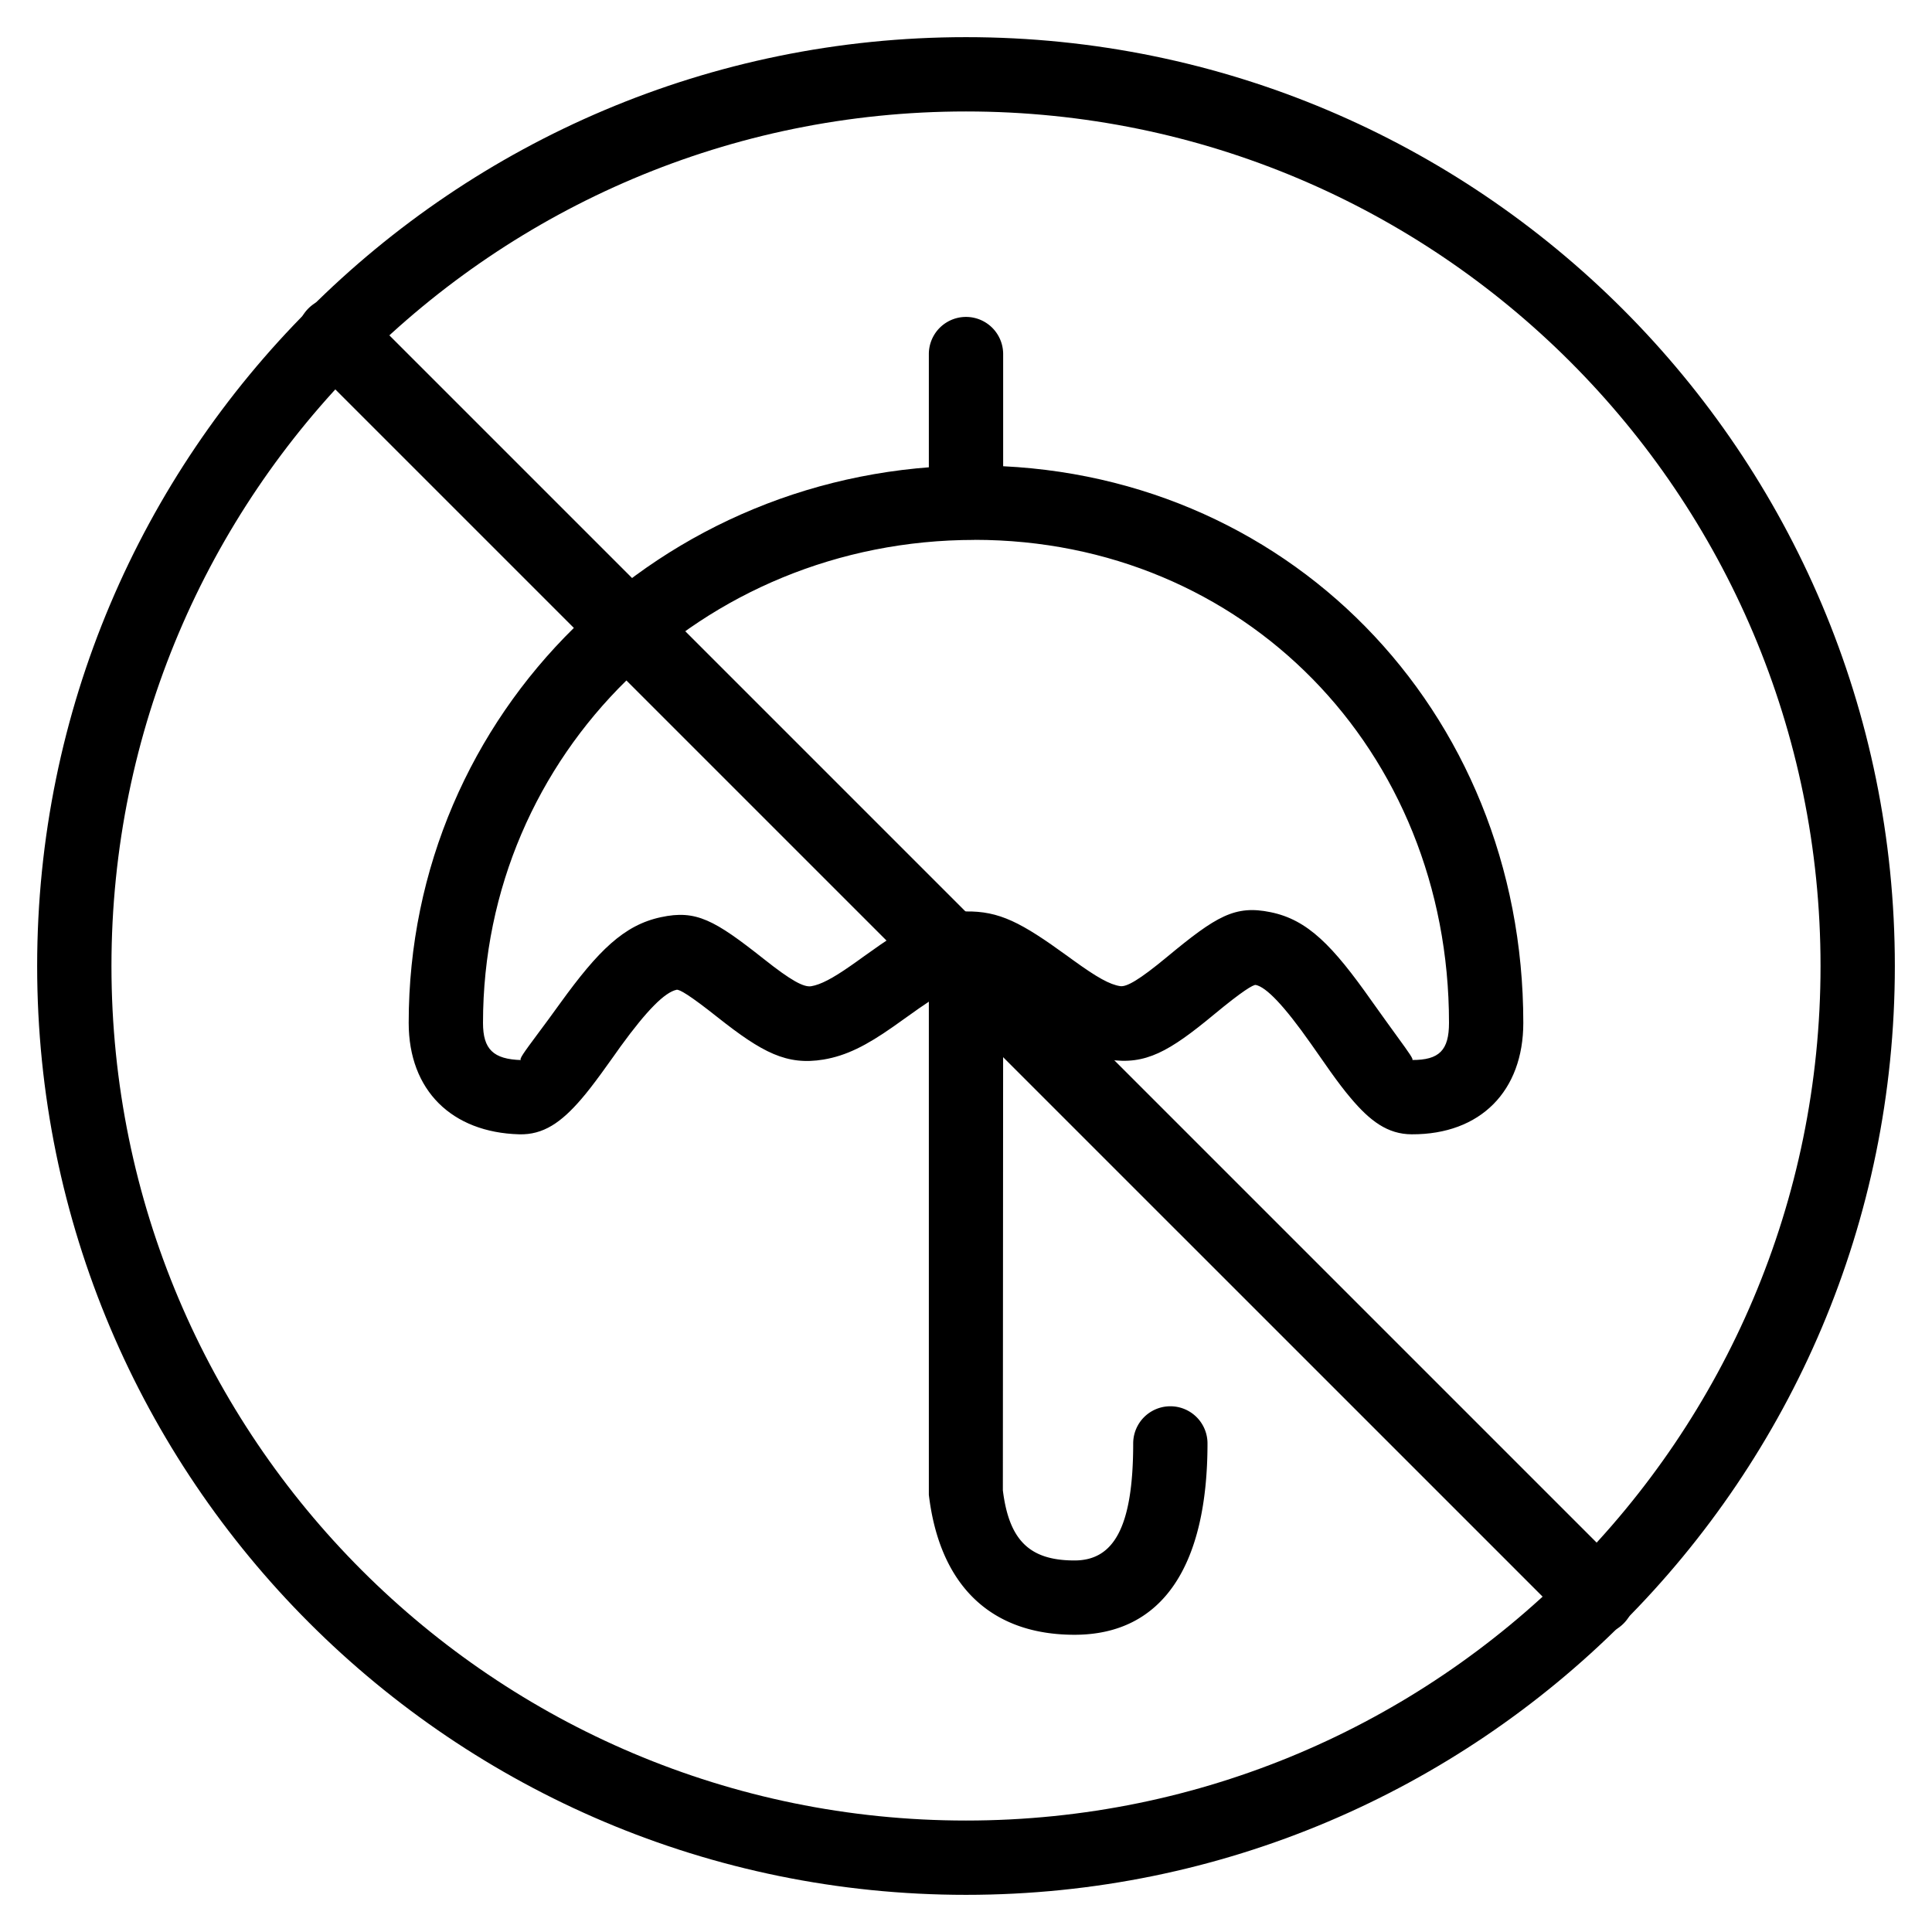 <svg xmlns="http://www.w3.org/2000/svg" width="1em" height="1em" viewBox="0 0 26 26"><g fill="currentColor"><path d="M12.5 13.5a.5.5 0 0 1 1 0l-.004 6.556c.084.678.364.944.964.944c.521 0 .79-.433.79-1.575a.5.5 0 0 1 1 0c0 1.624-.59 2.575-1.79 2.575c-1.12 0-1.813-.656-1.96-1.883zm0-8.735a.5.5 0 0 1 1 0V6.29a.5.5 0 0 1-1 0z"/><path fill-rule="evenodd" d="M18.998 15.265c.928.004 1.502-.585 1.502-1.5c0-4.217-3.205-7.5-7.386-7.5c-4.22 0-7.614 3.323-7.614 7.5c0 .913.584 1.474 1.485 1.5c.328.01.57-.163.837-.473c.082-.095.165-.203.269-.345l.169-.235l.09-.127c.359-.494.596-.73.755-.765c.037-.008.175.071.552.37c.603.477.931.65 1.425.569c.31-.052.578-.19.935-.44l.2-.142c.428-.309.617-.409.791-.412c.154-.002.338.096.768.41l.083.06c.446.322.716.472 1.066.525c.491.074.808-.106 1.417-.611c.378-.313.525-.4.558-.394c.141.03.379.275.743.793l.047.067l.213.304c.103.144.187.255.27.353c.264.315.502.492.825.493m-5.884-8c3.623 0 6.386 2.83 6.386 6.5c0 .368-.13.502-.498.5c.03 0-.036-.092-.202-.32c-.086-.12-.2-.275-.34-.473c-.525-.746-.861-1.094-1.36-1.196c-.48-.099-.73.051-1.396.603c-.372.308-.542.405-.629.392c-.14-.021-.312-.117-.63-.347l-.08-.058c-.62-.45-.914-.608-1.373-.6c-.457.007-.759.167-1.36.6c-.096.069-.137.099-.187.133c-.244.17-.402.252-.527.273c-.1.017-.27-.073-.64-.367c-.663-.524-.91-.664-1.383-.562c-.498.106-.844.45-1.354 1.155c-.12.167-.22.302-.3.409c-.192.259-.265.357-.226.359c-.376-.011-.515-.145-.515-.5c0-3.621 2.94-6.5 6.614-6.5" clip-rule="evenodd"/><path d="M4.15 4.878a.514.514 0 0 1 .728-.727l16.971 16.971a.514.514 0 0 1-.727.727z"/><path fill-rule="evenodd" d="M13 24.5c6.351 0 11.5-5.149 11.5-11.5S19.351 1.5 13 1.5S1.5 6.649 1.5 13S6.649 24.5 13 24.5m0 1c6.904 0 12.5-5.596 12.5-12.5S19.904.5 13 .5S.5 6.096.5 13S6.096 25.5 13 25.5" clip-rule="evenodd"/></g></svg>